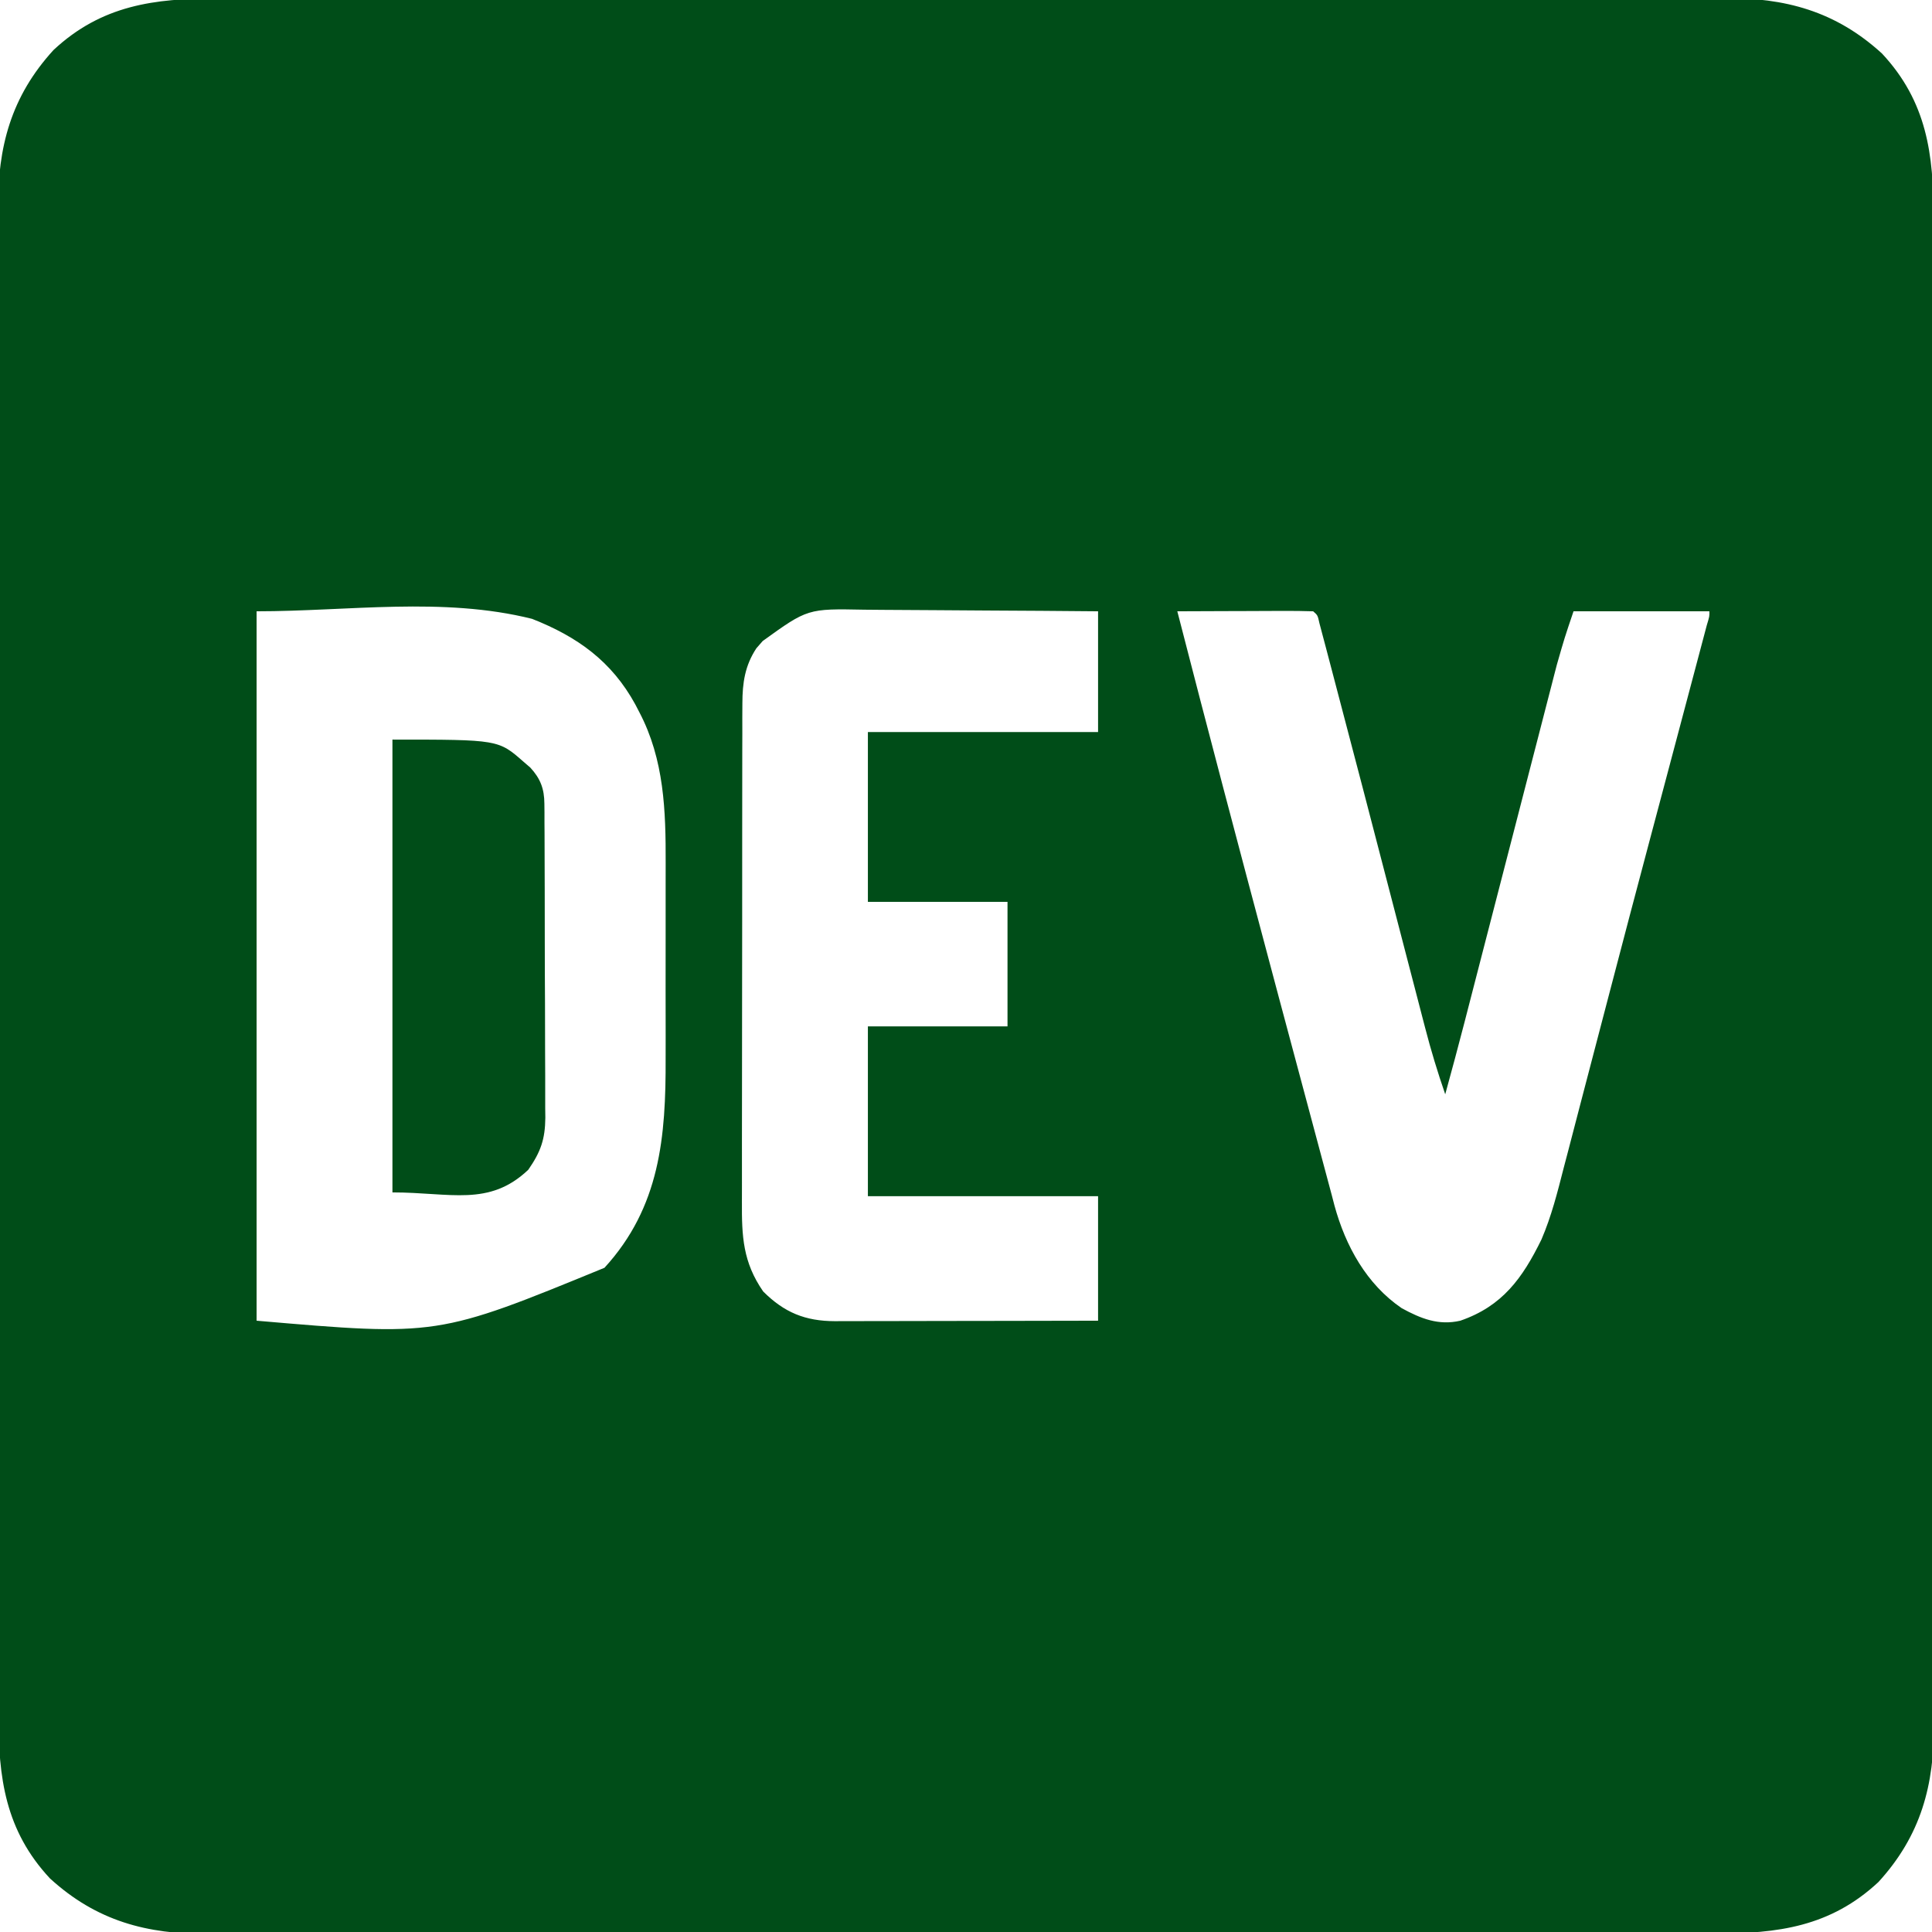 <svg version="1.1" xmlns="http://www.w3.org/2000/svg" width="512px" height="512px" transform="rotate(0) scale(1, 1)">
<path d="M0 0 C1.782 -0.004 3.564 -0.01 5.346 -0.016 C10.226 -0.031 15.105 -0.027 19.985 -0.019 C25.255 -0.014 30.524 -0.027 35.793 -0.037 C46.11 -0.054 56.426 -0.055 66.743 -0.05 C75.129 -0.046 83.516 -0.047 91.902 -0.053 C93.693 -0.054 93.693 -0.054 95.521 -0.055 C97.947 -0.057 100.373 -0.058 102.798 -0.06 C125.543 -0.073 148.287 -0.068 171.032 -0.056 C191.832 -0.046 212.633 -0.059 233.433 -0.083 C254.8 -0.108 276.167 -0.117 297.533 -0.111 C309.526 -0.107 321.518 -0.109 333.51 -0.127 C343.719 -0.142 353.928 -0.142 364.136 -0.125 C369.343 -0.116 374.549 -0.114 379.756 -0.13 C384.527 -0.143 389.297 -0.139 394.068 -0.119 C395.789 -0.116 397.51 -0.118 399.232 -0.129 C415.559 -0.221 428.881 3.301 441.228 14.575 C453.105 27.309 454.929 41.344 454.865 57.91 C454.87 59.692 454.875 61.474 454.882 63.256 C454.896 68.136 454.892 73.015 454.885 77.895 C454.88 83.164 454.892 88.434 454.903 93.703 C454.92 104.02 454.921 114.336 454.915 124.653 C454.911 133.039 454.913 141.425 454.918 149.812 C454.919 151.006 454.92 152.2 454.92 153.43 C454.922 155.856 454.924 158.282 454.925 160.708 C454.939 183.453 454.933 206.197 454.922 228.942 C454.912 249.742 454.925 270.543 454.949 291.343 C454.973 312.71 454.983 334.076 454.976 355.443 C454.973 367.435 454.975 379.428 454.992 391.42 C455.007 401.629 455.008 411.837 454.99 422.046 C454.982 427.253 454.98 432.459 454.995 437.666 C455.009 442.436 455.004 447.207 454.985 451.977 C454.981 453.699 454.984 455.42 454.994 457.141 C455.086 473.469 451.565 486.791 440.29 499.138 C427.557 511.015 413.521 512.839 396.956 512.775 C395.174 512.78 393.392 512.785 391.61 512.792 C386.73 512.806 381.85 512.802 376.97 512.795 C371.701 512.79 366.432 512.802 361.162 512.813 C350.846 512.83 340.529 512.831 330.213 512.825 C321.826 512.821 313.44 512.823 305.054 512.828 C303.262 512.829 303.262 512.829 301.435 512.83 C299.009 512.832 296.583 512.833 294.157 512.835 C271.413 512.849 248.668 512.843 225.924 512.832 C205.123 512.822 184.323 512.835 163.522 512.859 C142.156 512.883 120.789 512.893 99.422 512.886 C87.43 512.883 75.438 512.885 63.446 512.902 C53.237 512.917 43.028 512.918 32.819 512.9 C27.613 512.892 22.406 512.89 17.2 512.905 C12.429 512.919 7.659 512.914 2.888 512.895 C1.167 512.891 -0.555 512.894 -2.276 512.904 C-18.603 512.996 -31.925 509.475 -44.272 498.2 C-56.149 485.467 -57.973 471.431 -57.91 454.865 C-57.914 453.083 -57.92 451.302 -57.926 449.52 C-57.941 444.64 -57.936 439.76 -57.929 434.88 C-57.924 429.611 -57.937 424.342 -57.947 419.072 C-57.964 408.756 -57.965 398.439 -57.96 388.123 C-57.956 379.736 -57.957 371.35 -57.963 362.964 C-57.963 361.769 -57.964 360.575 -57.965 359.345 C-57.966 356.919 -57.968 354.493 -57.969 352.067 C-57.983 329.323 -57.978 306.578 -57.966 283.834 C-57.956 263.033 -57.969 242.233 -57.993 221.432 C-58.018 200.066 -58.027 178.699 -58.021 157.332 C-58.017 145.34 -58.019 133.348 -58.037 121.355 C-58.052 111.147 -58.052 100.938 -58.035 90.729 C-58.026 85.523 -58.024 80.316 -58.039 75.11 C-58.053 70.339 -58.048 65.569 -58.029 60.798 C-58.025 59.077 -58.028 57.355 -58.039 55.634 C-58.131 39.306 -54.609 25.985 -43.335 13.638 C-30.601 1.761 -16.566 -0.063 0 0 Z M10.478 162.388 C10.478 224.428 10.478 286.468 10.478 350.388 C58.428 354.519 58.428 354.519 102.669 336.364 C117.412 320.252 118.953 301.657 118.876 280.825 C118.878 278.861 118.881 276.897 118.885 274.932 C118.889 270.838 118.883 266.743 118.869 262.648 C118.852 257.437 118.862 252.227 118.88 247.016 C118.891 242.966 118.887 238.917 118.879 234.867 C118.877 232.947 118.88 231.027 118.887 229.108 C118.926 215.251 118.511 201.707 111.915 189.138 C111.569 188.47 111.222 187.802 110.865 187.114 C104.582 175.6 95.463 169.107 83.478 164.388 C59.862 158.484 34.82 162.388 10.478 162.388 Z M144.603 170.263 C143.771 171.218 143.771 171.218 142.923 172.192 C139.887 176.804 139.227 181.354 139.217 186.788 C139.21 188.055 139.203 189.322 139.196 190.628 C139.198 192.02 139.2 193.411 139.203 194.803 C139.199 196.279 139.194 197.754 139.188 199.23 C139.174 203.228 139.174 207.226 139.176 211.224 C139.177 214.566 139.172 217.909 139.168 221.251 C139.157 229.139 139.156 237.027 139.162 244.915 C139.168 253.041 139.156 261.168 139.135 269.294 C139.117 276.281 139.111 283.268 139.114 290.255 C139.116 294.424 139.113 298.592 139.099 302.761 C139.087 306.683 139.089 310.604 139.102 314.526 C139.104 315.961 139.102 317.396 139.093 318.831 C139.044 328.072 139.353 334.875 144.728 342.638 C150.308 348.218 155.875 350.495 163.735 350.512 C164.765 350.507 164.765 350.507 165.817 350.501 C166.549 350.501 167.281 350.501 168.035 350.502 C170.448 350.501 172.861 350.493 175.275 350.485 C176.95 350.483 178.626 350.482 180.302 350.481 C184.708 350.477 189.114 350.467 193.52 350.456 C198.809 350.444 204.097 350.44 209.386 350.434 C217.417 350.424 225.447 350.405 233.478 350.388 C233.478 339.498 233.478 328.608 233.478 317.388 C213.348 317.388 193.218 317.388 172.478 317.388 C172.478 302.538 172.478 287.688 172.478 272.388 C184.688 272.388 196.898 272.388 209.478 272.388 C209.478 261.498 209.478 250.608 209.478 239.388 C197.268 239.388 185.058 239.388 172.478 239.388 C172.478 224.538 172.478 209.688 172.478 194.388 C192.608 194.388 212.738 194.388 233.478 194.388 C233.478 183.828 233.478 173.268 233.478 162.388 C223.576 162.297 213.675 162.224 203.774 162.18 C199.175 162.16 194.577 162.131 189.979 162.086 C185.538 162.042 181.097 162.019 176.655 162.008 C174.964 162.001 173.274 161.986 171.584 161.965 C156.52 161.671 156.52 161.671 144.603 170.263 Z M254.478 162.388 C262.504 193.618 270.747 224.789 279.052 255.946 C279.846 258.924 280.639 261.903 281.432 264.881 C284.13 275.013 286.836 285.143 289.563 295.266 C290.576 299.025 291.585 302.785 292.58 306.549 C293.507 310.049 294.447 313.545 295.392 317.04 C295.639 317.991 295.887 318.941 296.142 319.921 C299.064 330.583 304.621 340.711 313.935 347.063 C319.024 349.839 323.696 351.721 329.478 350.388 C340.623 346.549 345.964 339.11 350.983 328.859 C353.628 322.716 355.234 316.313 356.884 309.853 C357.285 308.324 357.688 306.795 358.091 305.267 C359.176 301.147 360.245 297.024 361.311 292.899 C362.435 288.56 363.575 284.226 364.713 279.891 C366.146 274.432 367.577 268.972 369.001 263.51 C372.548 249.912 376.136 236.325 379.747 222.743 C380.261 220.81 380.775 218.877 381.289 216.944 C382.295 213.158 383.302 209.372 384.308 205.586 C386.461 197.492 388.611 189.398 390.757 181.302 C391.185 179.688 391.614 178.074 392.043 176.46 C392.627 174.262 393.209 172.065 393.792 169.867 C394.119 168.633 394.447 167.399 394.784 166.127 C395.519 163.697 395.519 163.697 395.478 162.388 C383.598 162.388 371.718 162.388 359.478 162.388 C357.104 169.415 357.104 169.415 355.074 176.496 C354.839 177.401 354.603 178.306 354.361 179.239 C354.115 180.199 353.868 181.16 353.615 182.149 C353.346 183.186 353.077 184.223 352.8 185.291 C351.919 188.695 351.042 192.1 350.165 195.505 C349.549 197.887 348.933 200.269 348.316 202.651 C346.697 208.91 345.082 215.169 343.467 221.429 C340.884 231.44 338.295 241.449 335.707 251.459 C334.807 254.941 333.908 258.423 333.01 261.906 C332.454 264.06 331.897 266.214 331.341 268.368 C331.095 269.324 330.848 270.28 330.595 271.265 C328.943 277.655 327.229 284.025 325.478 290.388 C323.469 284.563 321.691 278.729 320.153 272.764 C319.835 271.547 319.835 271.547 319.511 270.305 C318.816 267.642 318.125 264.978 317.435 262.313 C316.943 260.425 316.451 258.537 315.958 256.649 C314.662 251.675 313.368 246.7 312.076 241.725 C303.748 209.642 303.748 209.642 295.322 177.585 C294.815 175.669 294.312 173.752 293.809 171.836 C293.512 170.72 293.216 169.604 292.91 168.455 C292.655 167.492 292.401 166.528 292.138 165.536 C291.673 163.427 291.673 163.427 290.478 162.388 C287.812 162.299 285.171 162.272 282.505 162.29 C281.309 162.292 281.309 162.292 280.088 162.294 C277.53 162.3 274.973 162.312 272.415 162.325 C270.685 162.33 268.956 162.335 267.226 162.339 C262.976 162.35 258.727 162.367 254.478 162.388 Z " fill="#004d18" transform="translate(57.522,-0.388)"/>
<path d="M0 0 C28.088 0 28.088 0 34.812 5.938 C35.376 6.421 35.939 6.904 36.52 7.402 C39.223 10.32 40.248 13.053 40.267 17.003 C40.276 17.789 40.284 18.575 40.293 19.385 C40.292 20.239 40.291 21.092 40.291 21.972 C40.297 22.878 40.304 23.784 40.311 24.718 C40.33 27.714 40.334 30.711 40.336 33.707 C40.342 35.792 40.349 37.877 40.356 39.962 C40.368 44.334 40.372 48.706 40.371 53.078 C40.37 58.674 40.398 64.269 40.432 69.864 C40.454 74.172 40.458 78.479 40.457 82.787 C40.46 84.849 40.469 86.911 40.484 88.974 C40.504 91.863 40.498 94.751 40.486 97.64 C40.497 98.487 40.508 99.335 40.52 100.208 C40.459 105.952 39.285 109.263 36 114 C25.589 123.877 15.434 120 0 120 C0 80.4 0 40.8 0 0 Z " fill="#004d18" transform="translate(104,196)"/>
</svg>